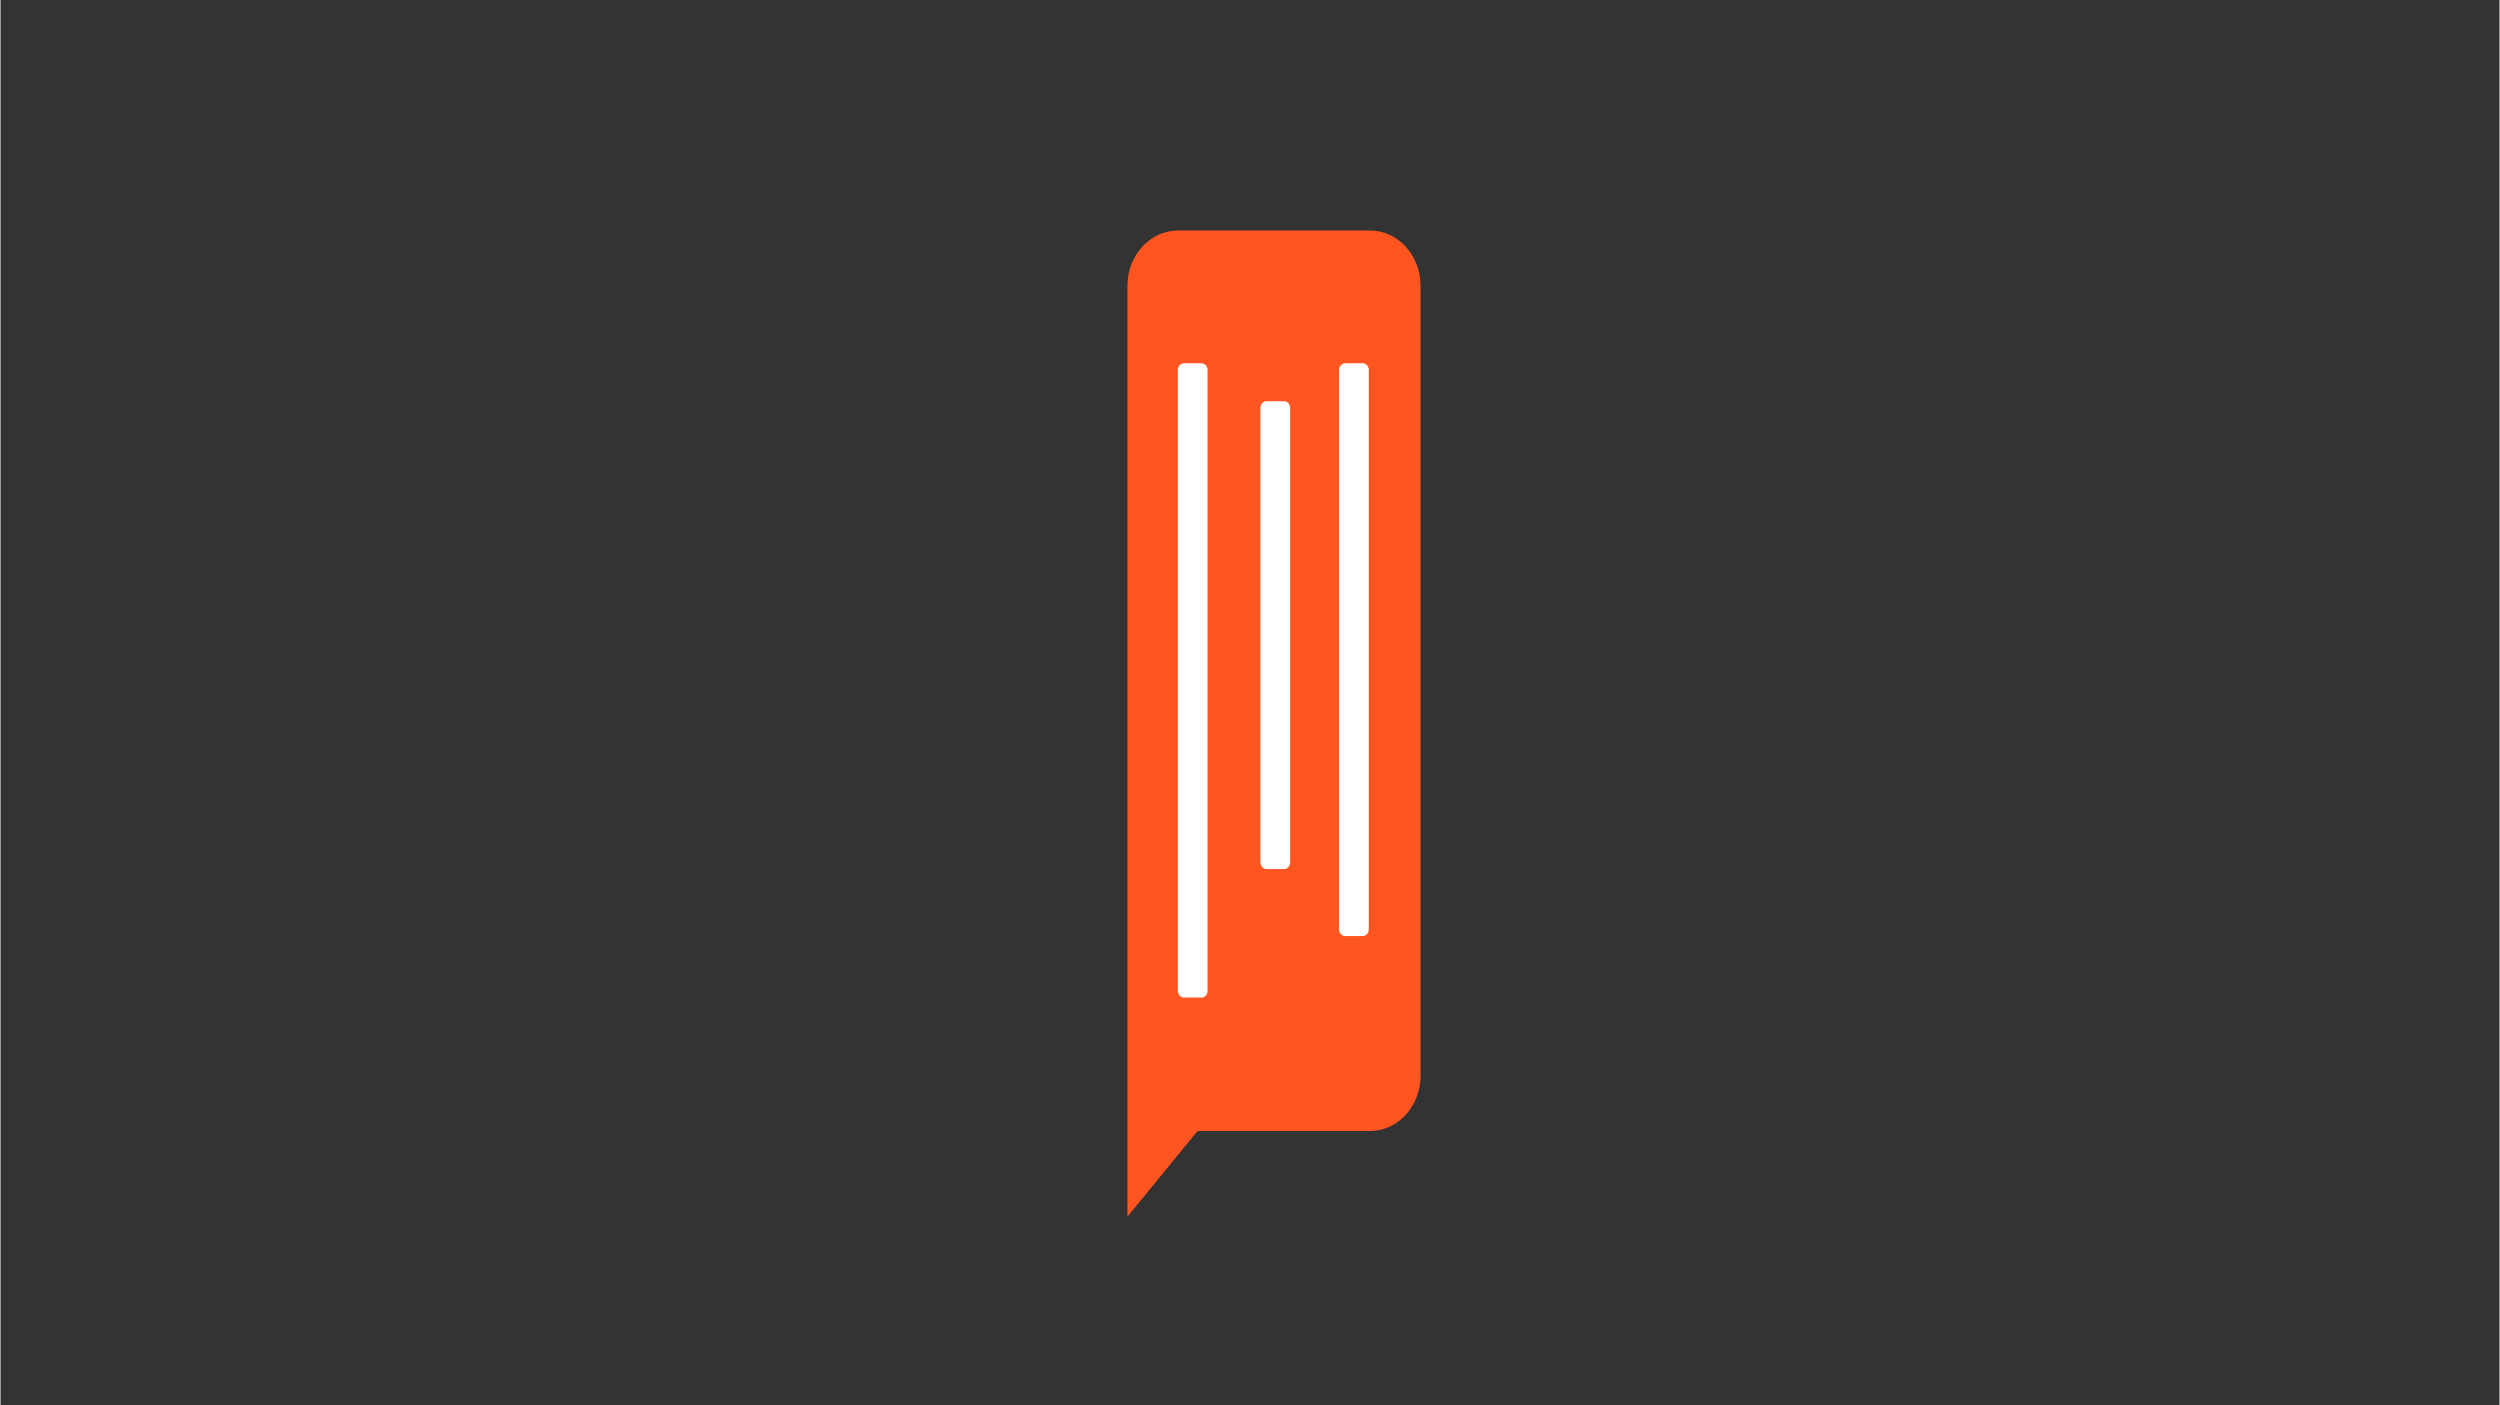 <svg version="1.2" baseProfile="tiny-ps" xmlns="http://www.w3.org/2000/svg" viewBox="0 0 1366 768" width="500" height="281">
	<rect x="0" y="0" width="1366" height="768" fill="#333333" stroke="none"/>
	<title>IAS STUDY HUB logo-ai</title>
	<style>
		tspan { white-space:pre }
		.shp0 { display: none;fill: #f2f2f2 } 
		.shp1 { fill: #333333 } 
		.shp2 { fill: #ff5722 } 
		.shp3 { fill: #ff5621 } 
		.shp4 { fill: #ffffff } 
	</style>
	<g id="Layer 1">
		<path id="&lt;Path&gt;" class="shp0" d="M1218.62 703.44L-147.37 698.56L-144.62 -69.44L1221.37 -64.56L1218.62 703.44Z" />
		<g id="&lt;Group&gt;">
			<g id="&lt;Group&gt;" style="display: none">
				<g id="&lt;Group&gt;">
					<g id="&lt;Group&gt;">
						<path id="&lt;Compound Path&gt;" class="shp1" d="M659.66 315.91L671.56 315.91C677.71 315.91 680.78 320.21 680.78 328.82L680.78 402.75L666.79 402.75C662.03 402.75 659.66 399.67 659.66 393.52L659.66 315.91Z" />
					</g>
				</g>
				<g id="&lt;Group&gt;">
					<g id="&lt;Group&gt;">
						<path id="&lt;Compound Path&gt;" class="shp1" d="M844.89 315.91L903.86 315.91L903.93 324.82C903.93 332.45 900.28 336.27 892.98 336.27L850.93 336.27C847.2 336.27 845.33 337.82 845.33 340.91L845.33 344.47C845.33 347.27 847.37 348.67 851.44 348.67L884.59 348.67C898.11 348.67 904.88 355.46 904.88 369.03L904.88 381.75C904.88 395.75 898.11 402.75 884.59 402.75L825.04 402.75L825.04 393.9C825.04 386.57 828.5 382.9 835.41 382.9L876.13 382.9C880.41 382.9 882.55 381.07 882.55 377.43L882.55 373.99C882.55 370.34 880.34 368.52 875.93 368.52L842.85 368.52C829.62 368.52 823.01 362.5 823.01 350.45L823.01 337.73C823.01 323.18 830.3 315.91 844.89 315.91Z" />
					</g>
				</g>
				<g id="&lt;Group&gt;">
					<g id="&lt;Group&gt;">
						<g id="&lt;Group&gt;">
							<path id="&lt;Compound Path&gt;" class="shp1" d="M658.89 425.07L677.57 425.07L677.59 427.89C677.59 430.31 676.43 431.51 674.12 431.51L660.8 431.51C659.62 431.51 659.03 432.01 659.03 432.99L659.03 434.11C659.03 435 659.67 435.44 660.96 435.44L671.46 435.44C675.75 435.44 677.89 437.59 677.89 441.89L677.89 445.92C677.89 450.36 675.75 452.57 671.46 452.57L652.6 452.57L652.6 449.77C652.6 447.45 653.7 446.29 655.89 446.29L668.78 446.29C670.14 446.29 670.82 445.71 670.82 444.55L670.82 443.46C670.82 442.31 670.12 441.73 668.72 441.73L658.24 441.73C654.05 441.73 651.96 439.82 651.96 436.01L651.96 431.98C651.96 427.37 654.27 425.07 658.89 425.07Z" />
						</g>
					</g>
					<g id="&lt;Group&gt;">
						<g id="&lt;Group&gt;">
							<path id="&lt;Compound Path&gt;" class="shp1" d="M683.39 425.07L701.71 425.07C704.1 425.07 705.3 425.9 705.3 427.56L705.3 431.78L697.46 431.78L697.46 452.57L693.39 452.57C691.72 452.57 690.89 451.38 690.89 448.99L690.89 431.78L686.51 431.78C684.43 431.78 683.39 431.15 683.39 429.9L683.39 425.07Z" />
						</g>
					</g>
					<g id="&lt;Group&gt;">
						<g id="&lt;Group&gt;">
							<path id="&lt;Compound Path&gt;" class="shp1" d="M736.43 429.16L736.43 441.27C736.43 444.9 735.29 447.72 733 449.75C730.72 451.78 727.45 452.8 723.21 452.8C719.23 452.8 716.24 451.75 714.22 449.66C712.21 447.57 711.2 444.92 711.2 441.69L711.2 425.07L715.15 425.07C717.1 425.07 718.07 426.36 718.07 428.96L718.07 439.76C718.07 441.06 718.17 442.05 718.37 442.74C718.75 444.04 719.45 444.98 720.48 445.54C721.51 446.1 722.65 446.39 723.91 446.39C725.24 446.39 726.45 446.1 727.53 445.54C728.61 444.98 729.25 443.83 729.46 442.11C729.52 441.5 729.56 440.71 729.56 439.76L729.56 425.07L733.51 425.07C735.45 425.07 736.43 426.43 736.43 429.16Z" />
						</g>
					</g>
					<g id="&lt;Group&gt;">
						<g id="&lt;Group&gt;">
							<path id="&lt;Compound Path&gt;" fill-rule="evenodd" class="shp1" d="M742.99 425.07L754.66 425.07C757.58 425.07 759.83 425.35 761.43 425.93C763.52 426.69 765.07 427.82 766.11 429.34C766.97 430.57 767.6 432.28 768 434.46C768.3 435.99 768.45 437.46 768.45 438.87C768.45 441.36 768.09 443.7 767.38 445.9C766.67 448.16 765.48 449.82 763.81 450.88C762.33 451.82 760.55 452.35 758.47 452.47C757.4 452.54 756.13 452.57 754.66 452.57L746.46 452.57C744.15 452.57 742.99 451.33 742.99 448.85L742.99 425.07ZM749.87 431.47L749.87 446.17L755.05 446.17C757.32 446.17 758.89 445.7 759.78 444.75C760.24 444.26 760.61 443.6 760.91 442.78C761.35 441.57 761.57 440.25 761.57 438.83C761.57 437.03 761.25 435.47 760.59 434.15C760.01 433.01 759.15 432.24 758.01 431.84C757.3 431.6 756.31 431.47 755.05 431.47L749.87 431.47Z" />
						</g>
					</g>
					<g id="&lt;Group&gt;">
						<g id="&lt;Group&gt;">
							<path id="&lt;Compound Path&gt;" class="shp1" d="M789.7 442.52L789.7 452.57L785.27 452.57C783.77 452.57 783.01 451.6 783.01 449.65L783.01 441.47L773.26 425.07L781.22 425.07L786.64 435L792.06 425.07L800.02 425.07L789.7 442.52Z" />
						</g>
					</g>
					<g id="&lt;Group&gt;">
						<g id="&lt;Group&gt;">
							<path id="&lt;Compound Path&gt;" class="shp1" d="M822.91 442.11L822.91 452.57L818.68 452.57C817.02 452.57 816.2 451.49 816.2 449.31L816.2 425.07L820.03 425.07C821.95 425.07 822.91 425.89 822.91 427.54L822.91 435.5L836.65 435.5L836.65 425.07L840.56 425.07C842.36 425.07 843.26 426.08 843.26 428.11L843.26 452.57L839.03 452.57C837.44 452.57 836.65 451.68 836.65 449.89L836.65 442.11L822.91 442.11Z" />
						</g>
					</g>
					<g id="&lt;Group&gt;">
						<g id="&lt;Group&gt;">
							<path id="&lt;Compound Path&gt;" class="shp1" d="M875.2 429.16L875.2 441.27C875.2 444.9 874.06 447.72 871.77 449.75C869.49 451.78 866.23 452.8 861.98 452.8C858 452.8 855.01 451.75 852.99 449.66C850.98 447.57 849.97 444.92 849.97 441.69L849.97 425.07L853.92 425.07C855.87 425.07 856.84 426.36 856.84 428.96L856.84 439.76C856.84 441.06 856.94 442.05 857.14 442.74C857.52 444.04 858.22 444.98 859.25 445.54C860.28 446.1 861.42 446.39 862.69 446.39C864.02 446.39 865.22 446.1 866.3 445.54C867.38 444.98 868.03 443.83 868.23 442.11C868.29 441.5 868.33 440.71 868.33 439.76L868.33 425.07L872.28 425.07C874.23 425.07 875.2 426.43 875.2 429.16Z" />
						</g>
					</g>
					<g id="&lt;Group&gt;">
						<g id="&lt;Group&gt;">
							<path id="&lt;Compound Path&gt;" fill-rule="evenodd" class="shp1" d="M902.26 438.81C904.25 439.45 905.24 440.89 905.24 443.1L905.24 445.92C905.24 450.36 903.09 452.57 898.8 452.57L883.4 452.57C881.77 452.57 880.96 451.63 880.96 449.73L880.96 425.07L899.16 425.07C903.22 425.19 905.24 427.4 905.24 431.72L905.24 434.54C905.24 436.75 904.25 438.18 902.26 438.81ZM896.05 435.65C897.47 435.65 898.17 435.07 898.17 433.91L898.17 433.27C898.17 432.11 897.49 431.53 896.14 431.53L887.65 431.53L887.65 435.65L896.05 435.65ZM887.65 441.99L887.65 446.21L896.14 446.21C897.49 446.21 898.17 445.63 898.17 444.47L898.17 443.73C898.17 442.57 897.47 441.99 896.05 441.99L887.65 441.99Z" />
						</g>
					</g>
				</g>
				<g id="&lt;Group&gt;">
					<path id="&lt;Path&gt;" class="shp2" d="M771.97 326.27C768.84 319.55 762.03 315.2 754.61 315.2L742.7 315.2L786.79 402.85L786.86 402.98L810.67 402.98L771.97 326.27Z" />
					<path id="&lt;Path&gt;" class="shp2" d="M713.13 371.97L724.04 370.66L743.64 332.02C744.74 329.85 744.81 327.33 743.83 325.1L740.99 318.6L713.33 371.58L713.13 371.97Z" />
					<path id="&lt;Path&gt;" class="shp2" d="M759.02 366.66C758.95 366.66 752.63 366.41 751.02 365.77C749.4 365.12 735.39 355.07 735.24 354.97L735.02 354.81L727.91 368.96C724.93 375.13 716.49 374.34 716.37 374.33C713.74 374.39 711.75 375.11 710.47 376.49C708.91 378.16 708.98 380.15 708.98 380.24L708.99 380.46L763.84 380.46L759.18 366.67L759.02 366.66Z" />
					<path id="&lt;Path&gt;" class="shp2" d="M703.18 379.33C704.28 379.33 706.34 378.67 708.43 374.5L717.59 356.94L717.71 356.7L717.46 356.61C717.4 356.59 715.93 356.05 713.87 356.6C711.99 357.1 709.25 358.66 706.84 363.21L700.69 375.19C700.66 375.24 699.87 376.54 700.35 377.71C700.64 378.43 701.34 378.93 702.38 379.19C702.42 379.21 702.71 379.33 703.18 379.33Z" />
					<path id="&lt;Path&gt;" class="shp2" d="M707.61 383.67C707.56 383.74 702.15 391.21 701.92 401.8C701.91 402.28 702.18 402.69 702.61 402.88C702.76 402.95 702.92 402.98 703.07 402.98C703.35 402.98 703.62 402.87 703.84 402.67C705.96 400.65 709.78 396.73 711.63 393.12L716.77 383.57L707.68 383.57L707.61 383.67Z" />
				</g>
			</g>
			<g id="&lt;Group&gt;">
				<path id="&lt;Path&gt;" class="shp3" d="M748.58 618.23L654.33 618.23L616 665.04L616 156.24C616 139.54 628.38 126 643.65 126L748.58 126C763.85 126 776.23 139.54 776.23 156.24L776.23 587.99C776.23 604.69 763.85 618.23 748.58 618.23Z" />
				<g id="&lt;Group&gt;">
					<path id="&lt;Path&gt;" class="shp4" d="M656.44 545.29L646.91 545.29C645.06 545.29 643.55 543.65 643.55 541.62L643.55 202.24C643.55 200.21 645.06 198.56 646.91 198.56L656.44 198.56C658.3 198.56 659.8 200.21 659.8 202.24L659.8 541.62C659.8 543.65 658.3 545.29 656.44 545.29Z" />
					<path id="&lt;Path&gt;" class="shp4" d="M744.57 511.67L735.04 511.67C733.19 511.67 731.68 510.02 731.68 507.99L731.68 202.24C731.68 200.21 733.19 198.56 735.04 198.56L744.57 198.56C746.43 198.56 747.93 200.21 747.93 202.24L747.93 507.99C747.93 510.02 746.43 511.67 744.57 511.67Z" />
					<path id="&lt;Path&gt;" class="shp4" d="M701.59 475.06L692.06 475.06C690.2 475.06 688.7 473.41 688.7 471.38L688.7 222.98C688.7 220.95 690.2 219.3 692.06 219.3L701.59 219.3C703.45 219.3 704.95 220.95 704.95 222.98L704.95 471.38C704.95 473.41 703.45 475.06 701.59 475.06Z" />
				</g>
			</g>
		</g>
	</g>
</svg>